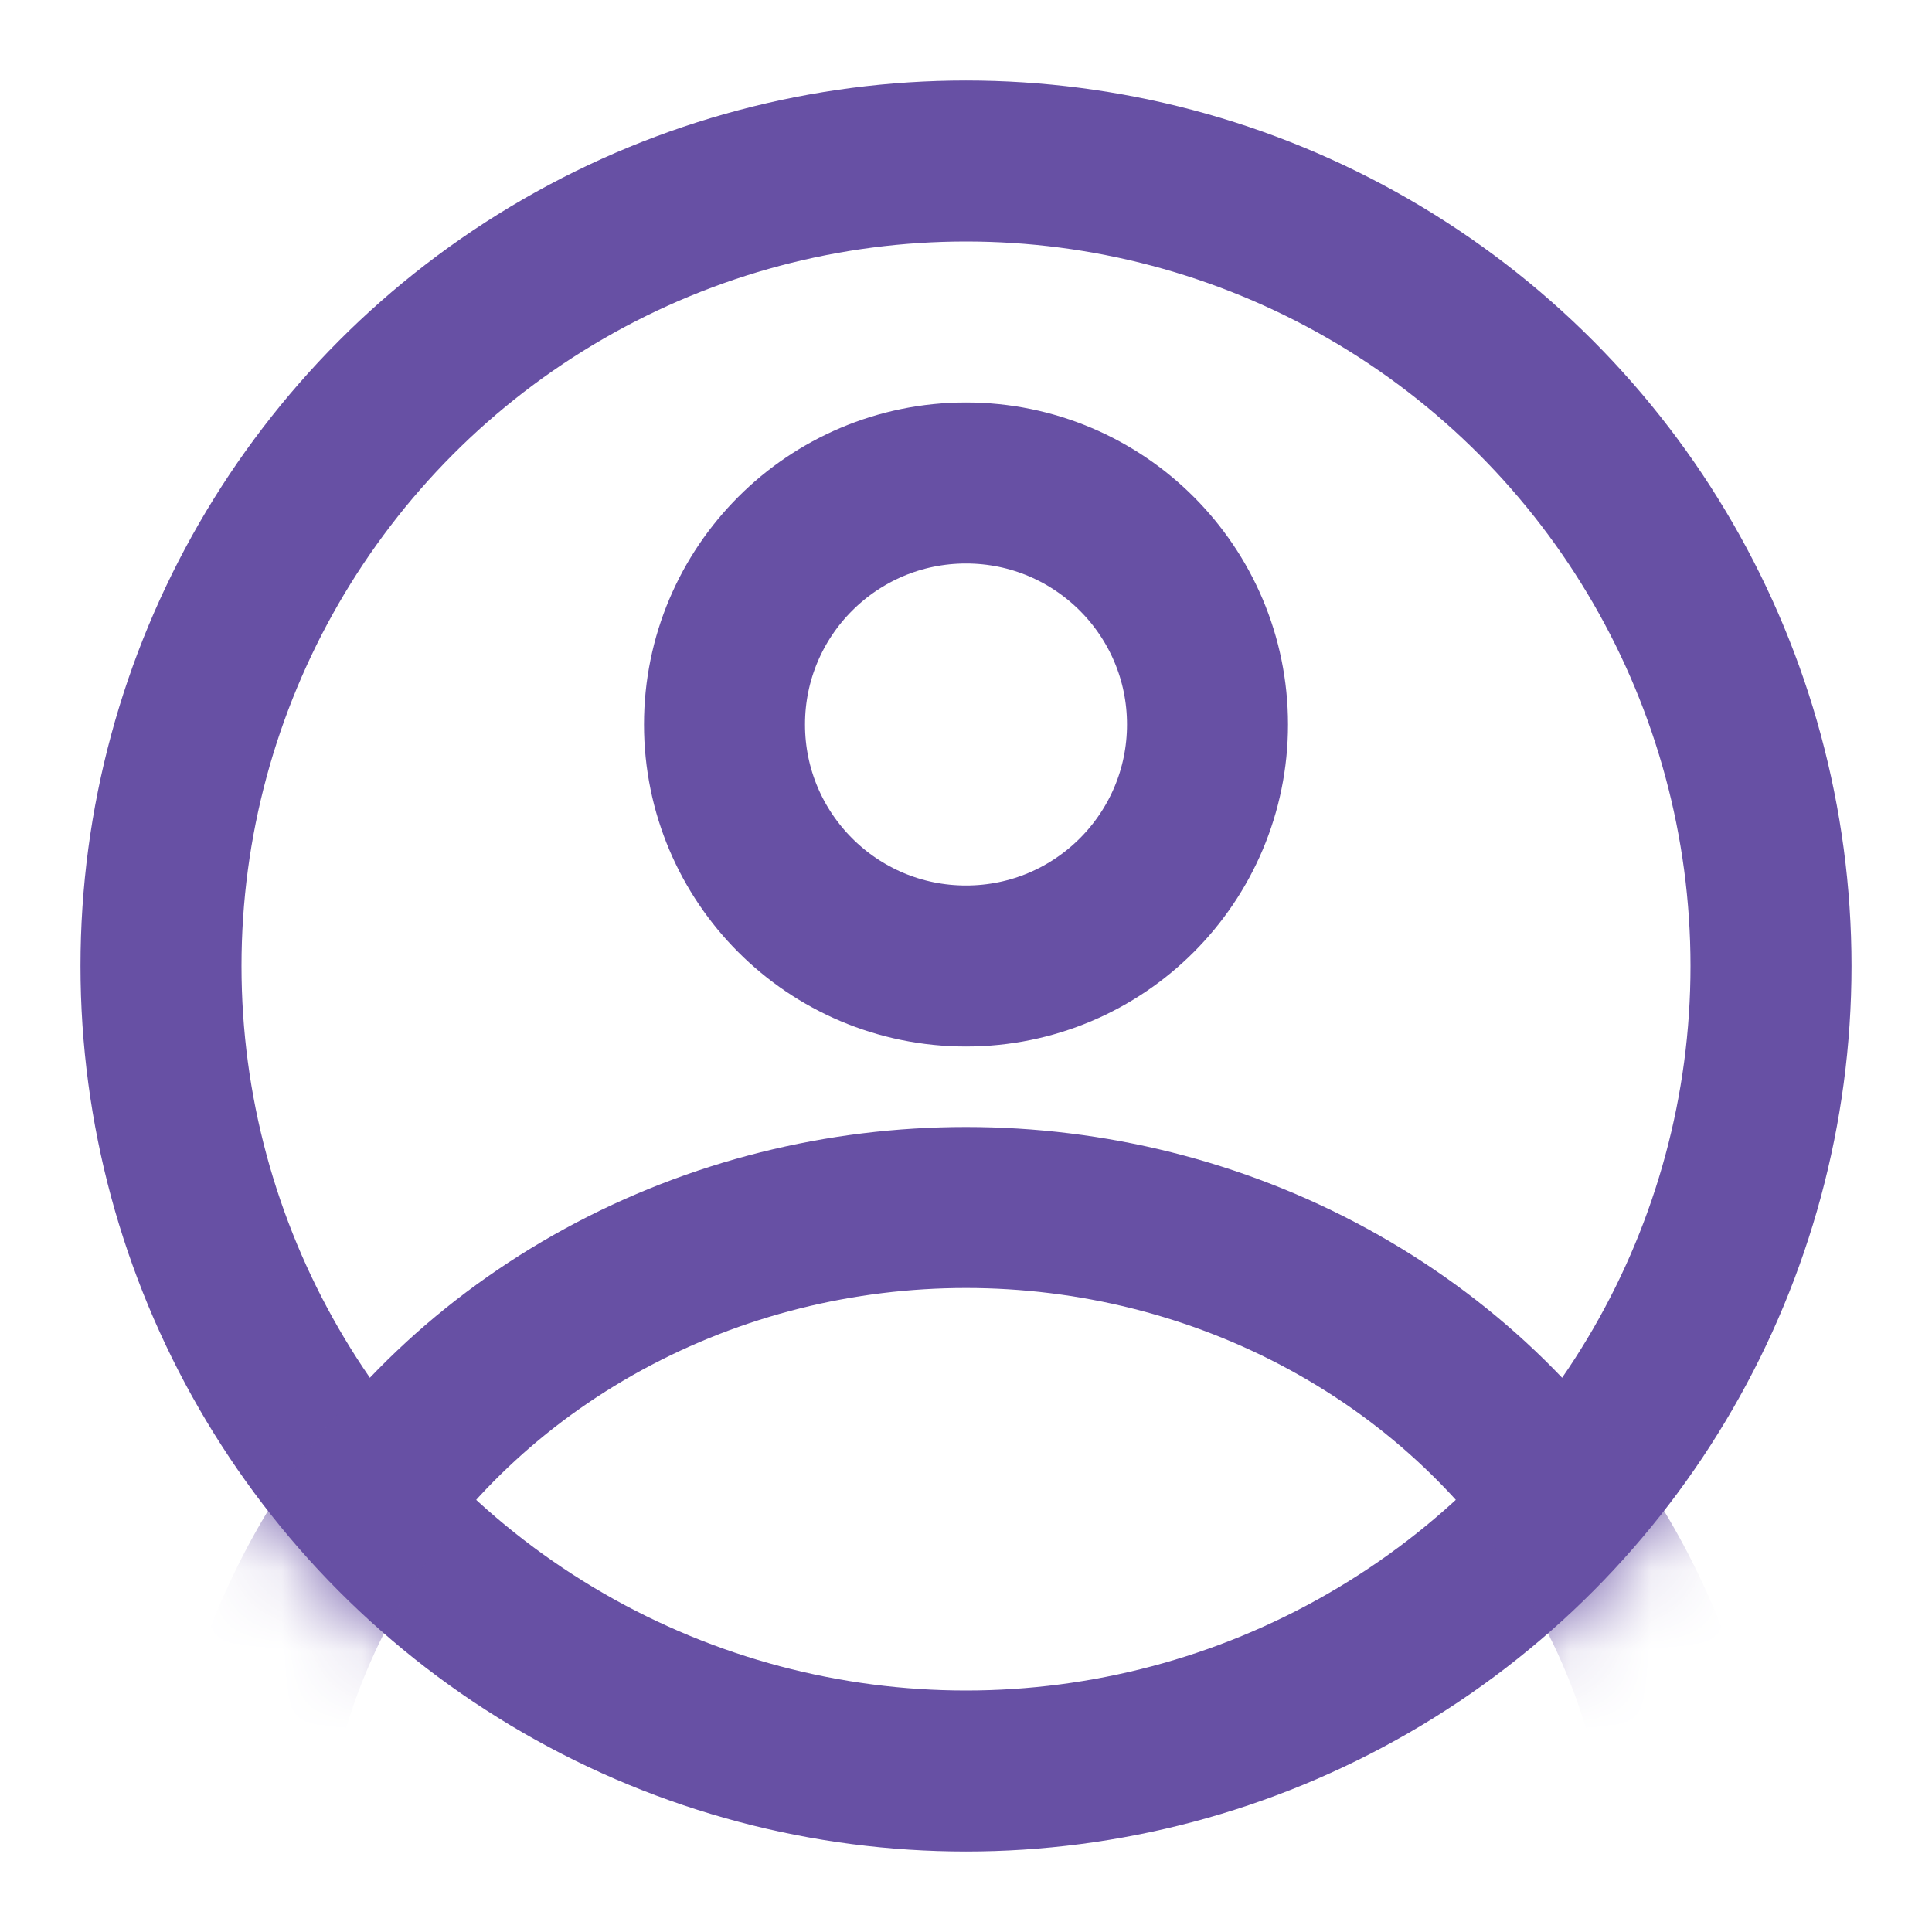 <svg width="24" height="24" viewBox="0 0 24 24" fill="none" xmlns="http://www.w3.org/2000/svg">
<circle cx="12" cy="12" r="10" stroke="#6750A4" stroke-width="2"/>
<circle cx="12" cy="9" r="3" stroke="#6750A4" stroke-width="2"/>
<mask id="mask0_1261_10652" style="mask-type:alpha" maskUnits="userSpaceOnUse" x="1" y="1" width="22" height="22">
<circle cx="12" cy="12" r="10" fill="black" stroke="#6750A4" stroke-width="2"/>
</mask>
<g mask="url(#mask0_1261_10652)">
<ellipse cx="12" cy="23.5" rx="9" ry="8.5" stroke="#6750A4" stroke-width="2"/>
</g>
</svg>
